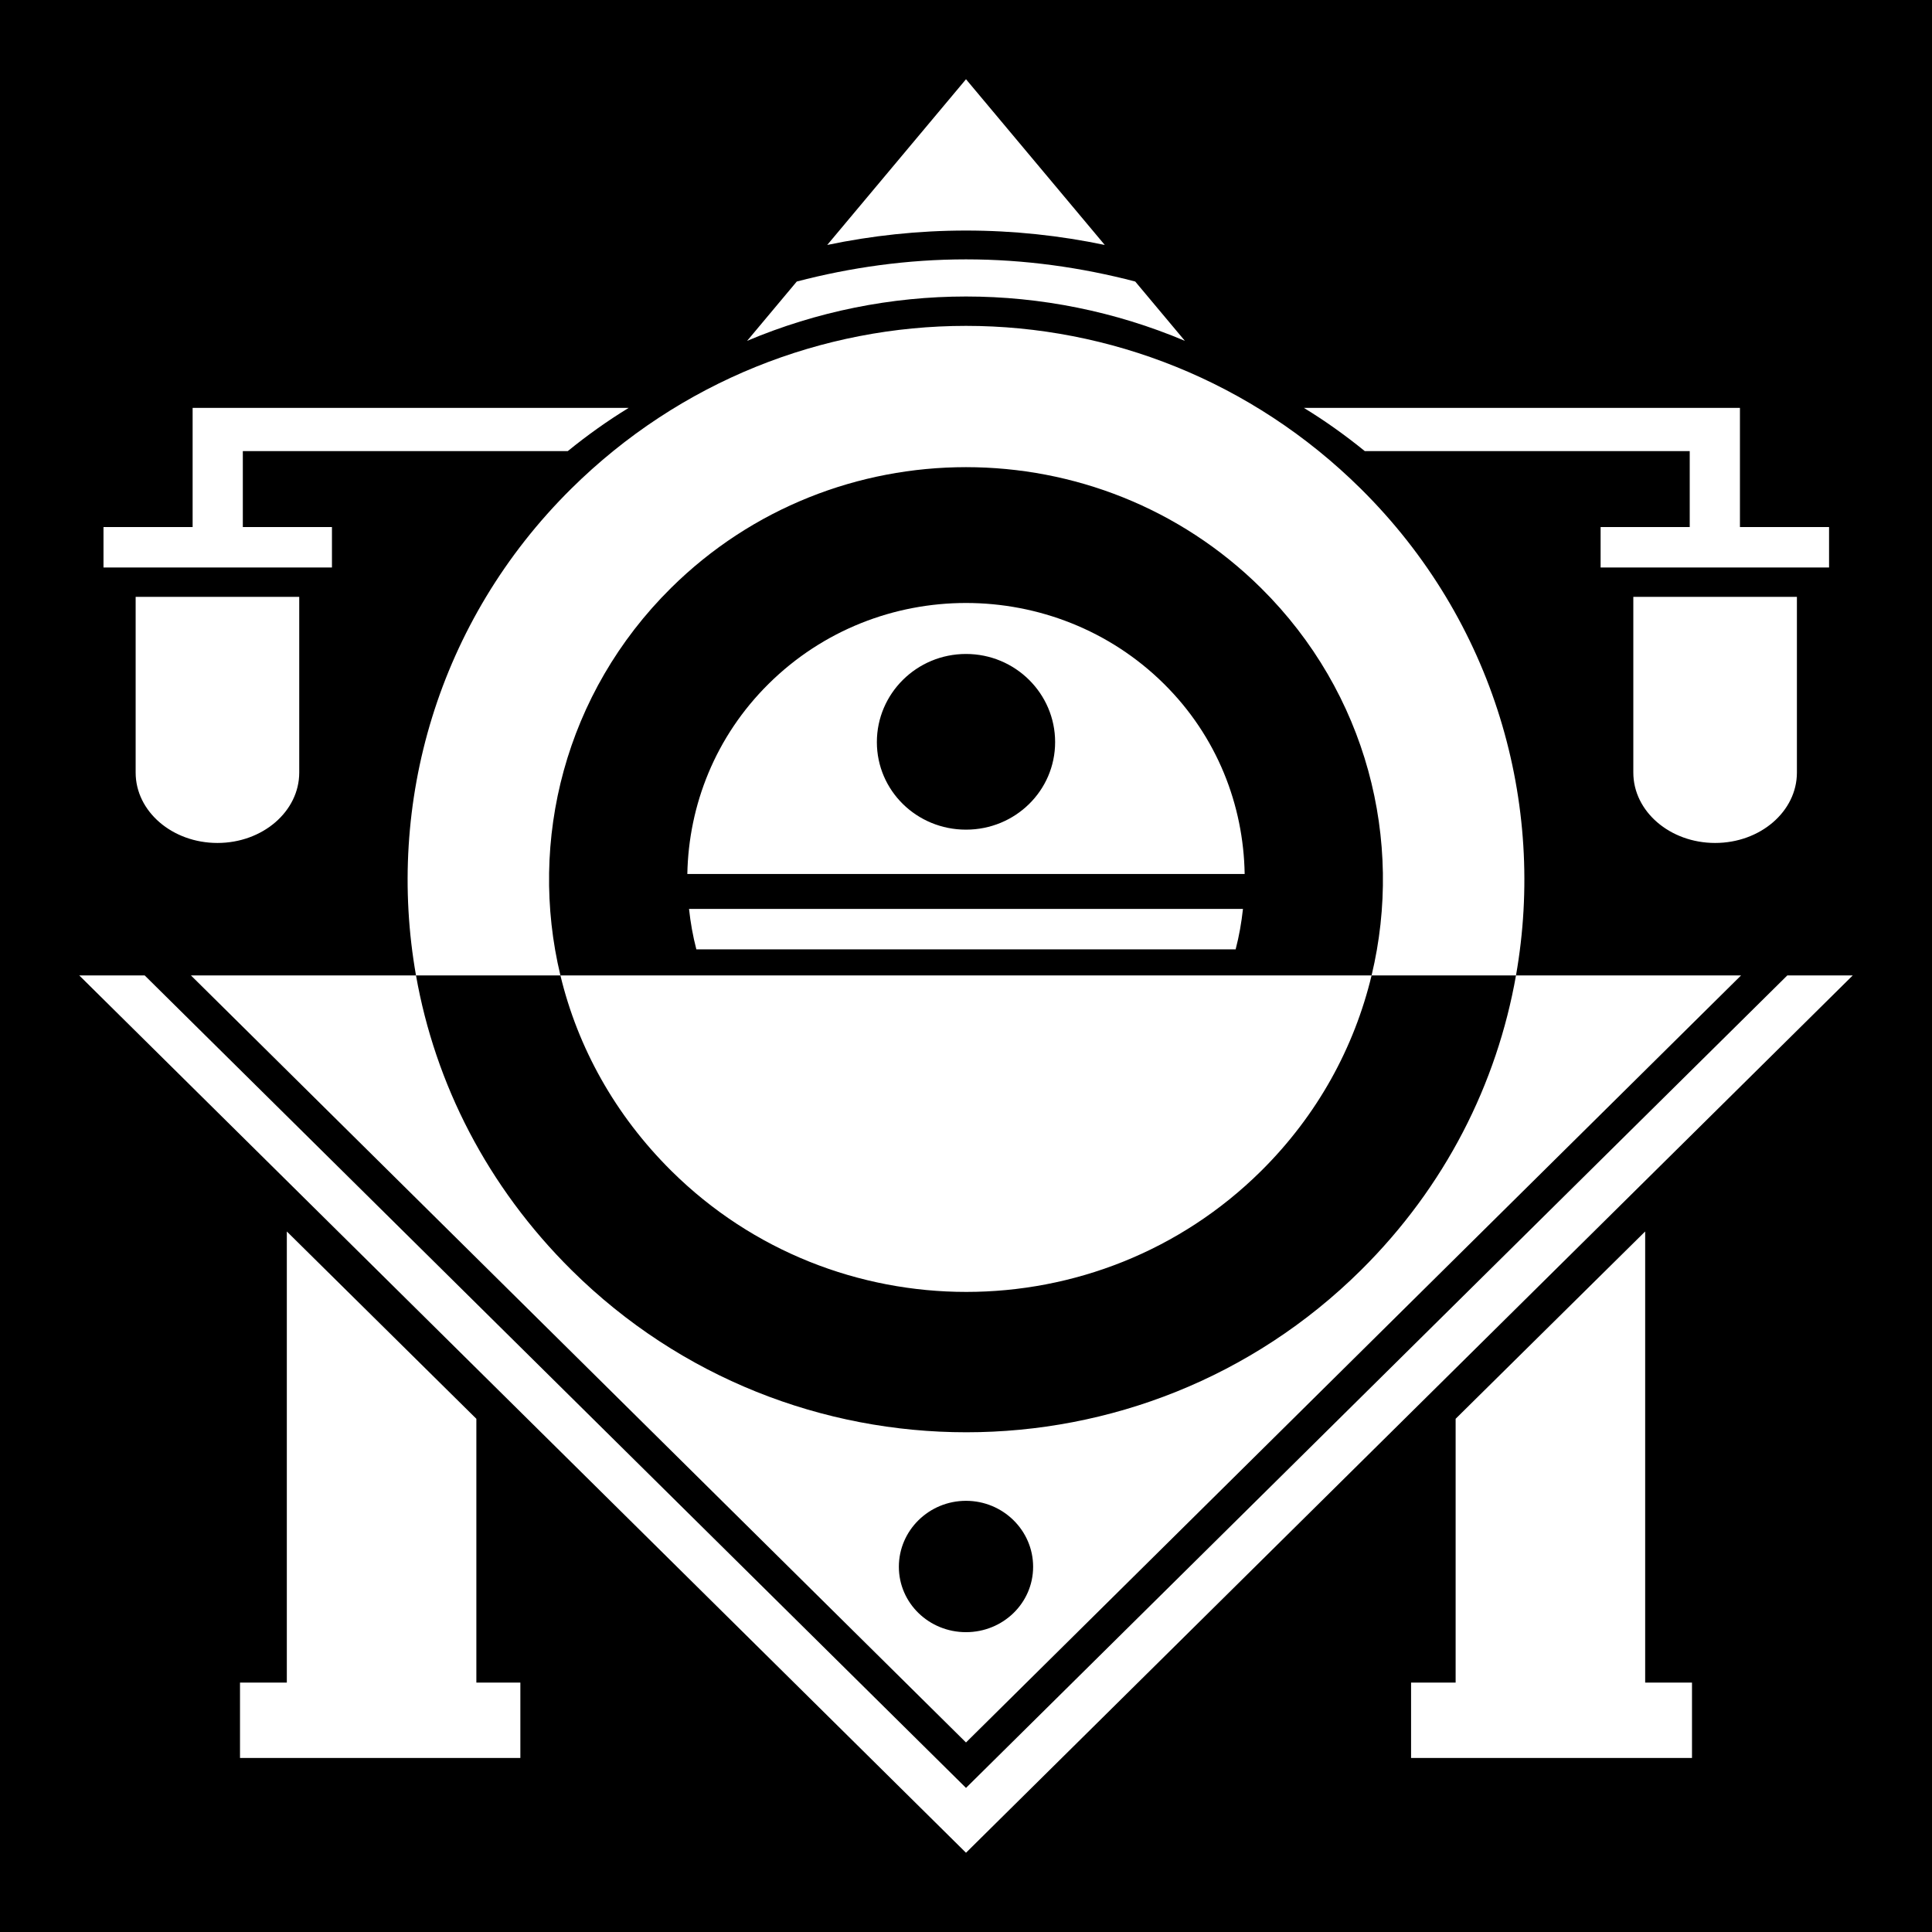 <svg xmlns="http://www.w3.org/2000/svg" viewBox="0 0 512 512" width="512" height="512"><path d="M0 0h512v512H0z"/><path fill="#fff" d="m256,21-36.775,43.916c11.799-2.47 24.122-3.819 36.775-3.819s24.978,1.349 36.774,3.819l-36.774-43.916zm0,47.734c-15.569,0-30.637,2.155-44.847,5.875l-13.155,15.716c18.491-7.801 38.232-11.75 58.003-11.75s39.51,3.949 58.003,11.75l-13.155-15.716c-14.213-3.72-29.282-5.875-44.847-5.875zm0,17.625c-37.902,0-75.741,14.559-104.644,43.181-35.431,35.086-49.133,83.527-41.111,128.956h38.27c-8.581-35.701 1.176-74.816 29.3-102.665 43.127-42.708 113.24-42.707 156.368,0 28.122,27.851 37.877,66.964 29.3,102.665h38.27c8.023-45.428-5.68-93.87-41.11-128.956-28.903-28.622-66.745-43.181-104.644-43.181zm145.754,172.137c-5.066,28.692-18.735,55.978-41.11,78.138-57.807,57.245-151.331,57.245-209.138,0-22.376-22.159-36.193-49.446-41.26-78.138h-59.647l205.401,203.275 205.401-203.275h-59.647zm-38.27,0h-23.32-14.65-139.027-14.65-23.32c4.575,19.045 14.449,36.991 29.449,51.847 43.126,42.705 113.091,42.705 156.219,0 15.001-14.858 24.723-32.802 29.3-51.847zm-312.437-150.4v11.456 20.122h-23.62v10.722h8.522 43.352 8.671v-10.722h-23.62v-20.122h86.107c5.189-4.214 10.557-8.044 16.145-11.456h-102.252-13.304zm294.498,0c5.591,3.412 10.956,7.242 16.145,11.456h86.107v20.122h-23.619v10.722h8.67 43.352 8.521v-10.722h-23.618v-20.122-11.456h-13.306-102.252zm-309.596,50.084v46.56c0,10.302 9.711,18.653 21.676,18.653s21.676-8.351 21.676-18.653v-46.56h-43.352zm396.899,0v46.56c0,10.302 9.709,18.653 21.677,18.653 11.963,0 21.675-8.351 21.675-18.653v-46.56h-43.352zm-176.848,1.616c-18.953-7e-05-37.872,7.132-52.322,21.444-14.086,13.947-21.183,32.106-21.527,50.378h147.698c-.301-18.271-7.293-36.431-21.377-50.378-14.452-14.311-33.522-21.444-52.471-21.444zm0,13.512c13.076,0 23.619,10.505 23.619,23.353s-10.543,23.206-23.619,23.206-23.62-10.358-23.62-23.206 10.543-23.353 23.62-23.353zm-73.4,67.562c.39,3.611 1.016,7.189 1.943,10.722h142.914c.93-3.533 1.548-7.111 1.944-10.722h-146.8zm-161.6,17.625 235,232.504 235-232.504h-17.341l-217.659,215.319-217.659-215.319h-17.341zm55.013,67.857v119.556h-12.408v19.975h74.297v-19.975h-11.66v-69.912l-50.23-49.643zm359.975,0-50.23,49.643v69.912h-11.809v19.975h74.447v-19.975h-12.408v-119.556zm-179.988,71.381c9.807,0 17.789,7.842 17.789,17.478s-7.982,17.331-17.789,17.331-17.79-7.695-17.79-17.331 7.981-17.478 17.79-17.478z"/></svg>